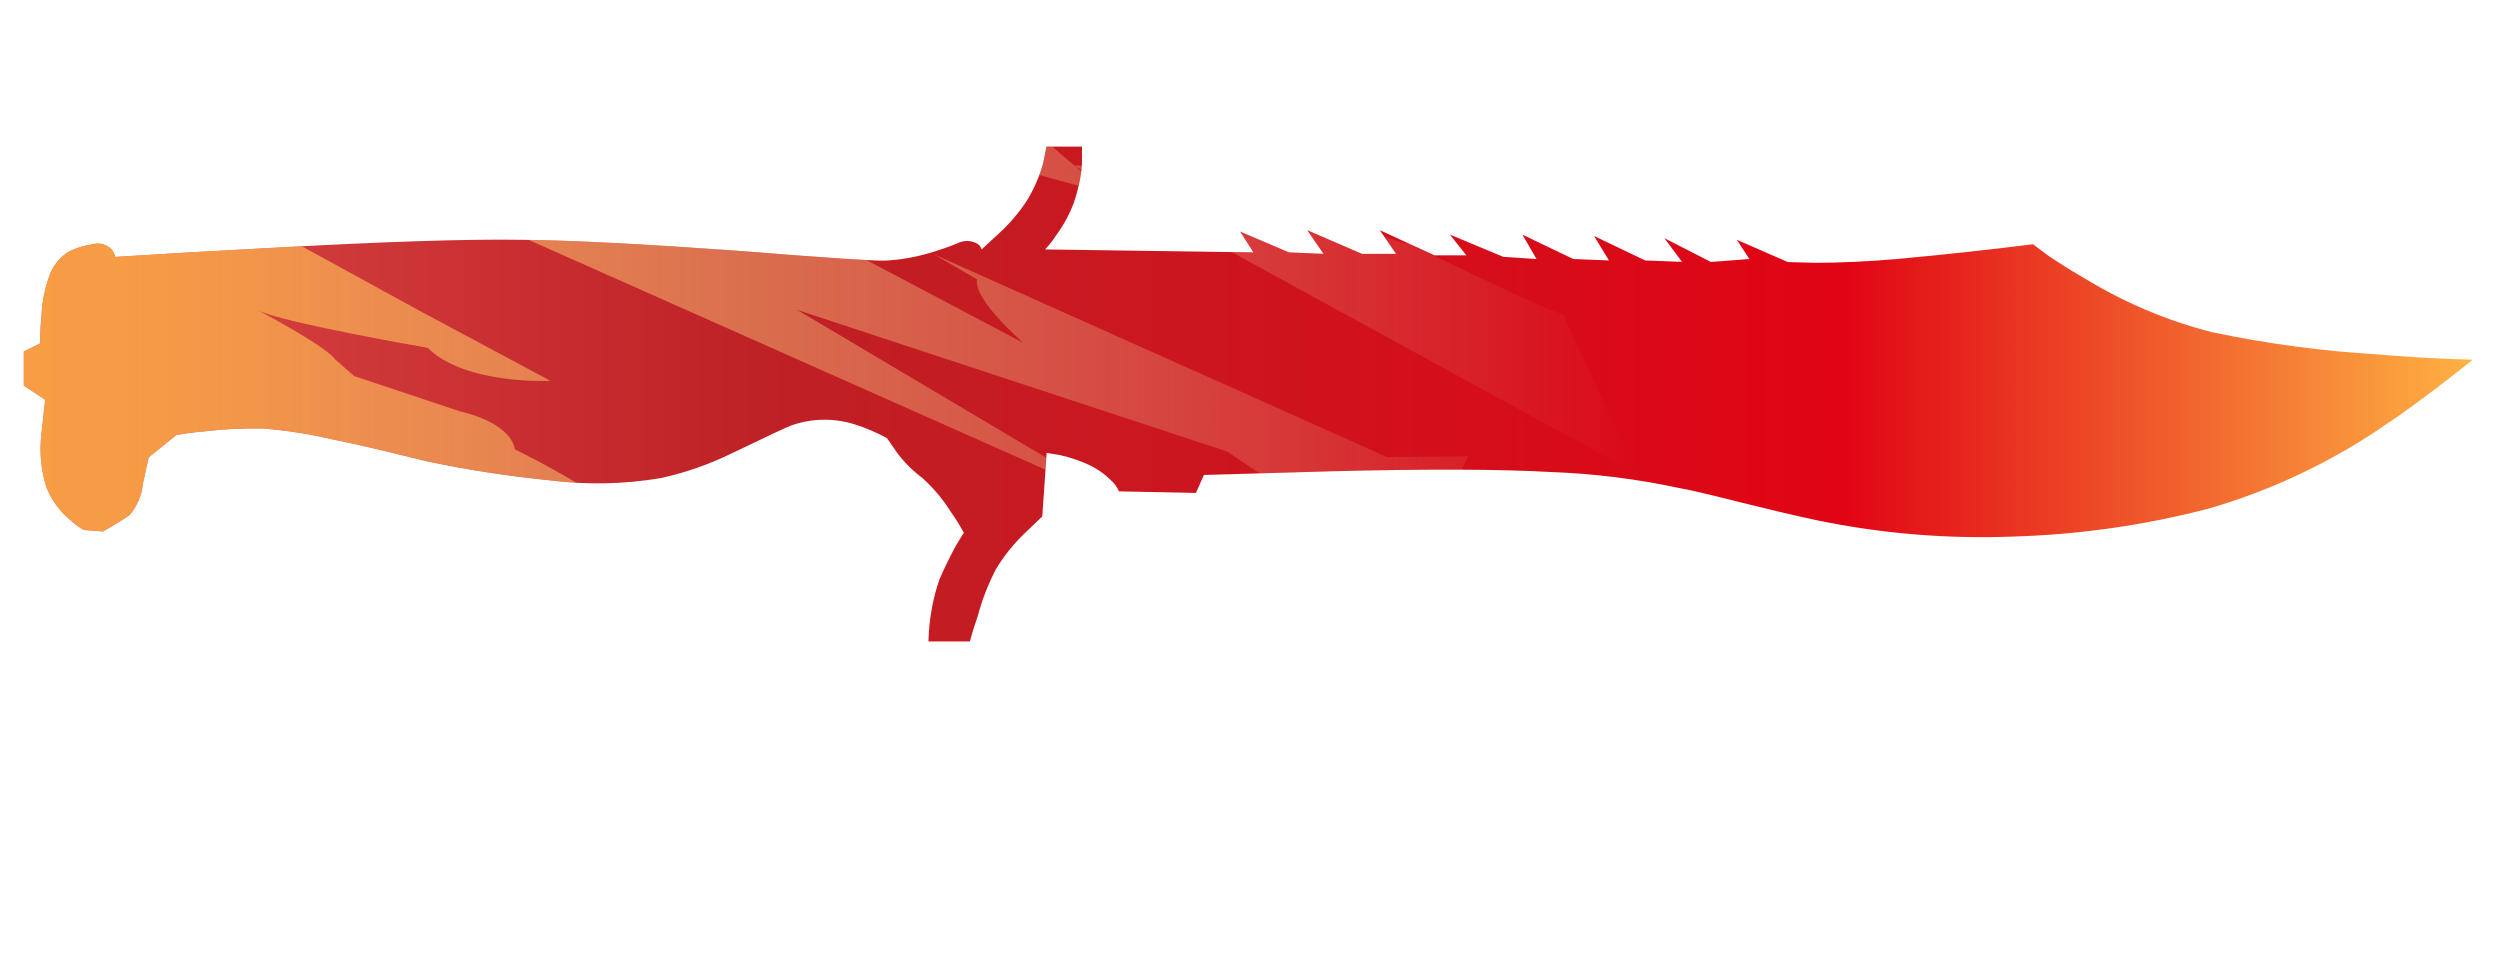 <?xml version="1.0" encoding="utf-8"?>
<!-- Generator: Adobe Illustrator 16.0.0, SVG Export Plug-In . SVG Version: 6.00 Build 0)  -->
<!DOCTYPE svg PUBLIC "-//W3C//DTD SVG 1.1//EN" "http://www.w3.org/Graphics/SVG/1.1/DTD/svg11.dtd">
<svg version="1.1" id="case1" xmlns="http://www.w3.org/2000/svg" xmlns:xlink="http://www.w3.org/1999/xlink" x="0px" y="0px"
	 width="92px" height="36px" viewBox="0 0 92 36" enable-background="new 0 0 92 36" xml:space="preserve">
<linearGradient id="knife_survival_bowie_1_" gradientUnits="userSpaceOnUse" x1="632.716" y1="1131.021" x2="722.84" y2="1131.021" gradientTransform="matrix(1 0 0 1 -631.84 -1116.52)">
	<stop  offset="0" style="stop-color:#DC4A49"/>
	<stop  offset="0.301" style="stop-color:#BE2126"/>
	<stop  offset="0.742" style="stop-color:#E10414"/>
	<stop  offset="1" style="stop-color:#FEB243"/>
</linearGradient>
<path id="knife_survival_bowie_5_" fill="url(#knife_survival_bowie_1_)" d="M90.132,13.919c-0.651,0.508-1.313,0.997-1.985,1.469
	c-0.078,0.059-0.16,0.113-0.244,0.164c-2.018,1.406-4.248,2.473-6.604,3.159c-2.347,0.613-4.756,0.96-7.18,1.033
	c-2.438,0.097-4.875-0.104-7.265-0.6c-0.927-0.199-1.896-0.431-2.914-0.685c-1.153-0.29-1.854-0.455-2.094-0.489
	c-1.566-0.339-3.16-0.54-4.761-0.599c-1.868-0.107-4.56-0.117-8.076-0.028l-4.705,0.136l-0.294,0.66l-2.83-0.056
	c-0.054-0.12-0.126-0.23-0.214-0.328c-0.244-0.255-0.529-0.467-0.844-0.626c-0.356-0.167-0.731-0.295-1.115-0.382l-0.49-0.081
	l-0.161,2.338L37.7,19.633c-0.412,0.395-0.769,0.842-1.059,1.33c-0.278,0.539-0.498,1.104-0.654,1.689
	c-0.126,0.363-0.224,0.682-0.297,0.953h-1.523c0.017-0.779,0.153-1.555,0.407-2.289c0.182-0.416,0.381-0.825,0.598-1.229
	l0.297-0.483c-0.148-0.271-0.312-0.535-0.491-0.787c-0.286-0.457-0.633-0.862-1.03-1.223c-0.361-0.27-0.681-0.59-0.95-0.952
	l-0.357-0.519c-0.364-0.198-0.746-0.362-1.14-0.491c-0.779-0.257-1.621-0.247-2.394,0.029c-0.146,0.053-0.879,0.397-2.203,1.033
	c-0.822,0.401-1.69,0.704-2.584,0.899c-1.358,0.23-2.742,0.257-4.107,0.081c-1.525-0.152-3.042-0.387-4.541-0.707
	c-1.614-0.399-2.746-0.664-3.401-0.79c-0.858-0.202-1.729-0.339-2.608-0.409c-0.728-0.013-1.455,0.024-2.176,0.11
	c-0.338,0.027-0.673,0.072-1.006,0.135l-1.011,0.82l-0.214,0.979c-0.042,0.422-0.212,0.821-0.489,1.142
	c-0.237,0.166-0.563,0.366-0.98,0.603l-0.706-0.055c-0.197-0.115-0.38-0.253-0.546-0.41c-0.359-0.311-0.641-0.701-0.819-1.142
	c-0.208-0.64-0.272-1.319-0.191-1.987l0.137-1.254l-0.786-0.518v-1.254l0.599-0.299c0-0.31,0.016-0.653,0.053-1.035
	c0.023-0.552,0.141-1.096,0.35-1.607C2.021,9.694,2.248,9.44,2.53,9.262c0.282-0.141,0.584-0.233,0.896-0.273
	C3.67,8.92,3.933,8.995,4.105,9.181C4.173,9.259,4.22,9.353,4.242,9.454c1.704-0.109,3.599-0.219,5.685-0.329
	c4.206-0.234,7.315-0.334,9.327-0.299c1.795,0.019,4.442,0.155,7.941,0.406C30.405,9.49,32.2,9.608,32.58,9.59
	c0.544-0.028,1.083-0.12,1.605-0.273c0.371-0.106,0.736-0.234,1.093-0.382c0.218-0.099,0.47-0.088,0.679,0.029
	c0.085,0.043,0.145,0.123,0.164,0.217c0.182-0.165,0.398-0.365,0.651-0.6c0.395-0.363,0.743-0.774,1.034-1.224
	c0.246-0.409,0.438-0.849,0.572-1.308l0.133-0.653h1.306v0.679c-0.042,0.473-0.144,0.938-0.3,1.386
	c-0.16,0.428-0.379,0.832-0.651,1.199c-0.12,0.186-0.256,0.359-0.408,0.519l7.669,0.108l-0.489-0.764l1.797,0.764l1.271,0.055
	L48.105,8.47l2.018,0.872h1.252l-0.6-0.872l2.014,0.926h1.172l-0.604-0.764l1.961,0.819l1.225,0.081l-0.518-0.897L57.9,9.532
	l1.309,0.052l-0.547-0.9l1.878,0.9l1.36,0.053l-0.65-0.872l1.711,0.875l1.416-0.109l-0.463-0.707l1.877,0.819l1.001,0.028
	c0.91,0,1.901-0.045,2.992-0.137c1.776-0.164,3.452-0.346,5.03-0.546l0.545,0.409c0.453,0.307,0.934,0.606,1.438,0.897
	c1.435,0.866,2.979,1.516,4.604,1.93c2.017,0.425,4.062,0.699,6.119,0.819l0.625,0.053c1.053,0.075,2.004,0.122,2.854,0.14
	L90.132,13.919z"/>
<g>
	<defs>
		<path id="SVGID_1_" d="M90.132,13.919c-0.651,0.508-1.313,0.997-1.985,1.47c-0.078,0.059-0.16,0.112-0.244,0.164
			c-2.018,1.405-4.248,2.473-6.604,3.158c-2.347,0.613-4.756,0.96-7.18,1.033c-2.438,0.097-4.875-0.104-7.265-0.6
			c-0.927-0.199-1.896-0.431-2.914-0.685c-1.153-0.29-1.854-0.455-2.094-0.488c-1.566-0.34-3.16-0.541-4.761-0.6
			c-1.868-0.107-4.56-0.117-8.076-0.027l-4.705,0.135l-0.294,0.66l-2.83-0.057c-0.054-0.12-0.126-0.23-0.214-0.328
			c-0.244-0.255-0.529-0.467-0.844-0.626c-0.356-0.167-0.731-0.295-1.115-0.382l-0.49-0.081l-0.161,2.338L37.7,19.633
			c-0.412,0.395-0.769,0.842-1.059,1.33c-0.278,0.539-0.498,1.104-0.654,1.689c-0.126,0.363-0.224,0.682-0.297,0.953h-1.523
			c0.017-0.779,0.153-1.555,0.407-2.289c0.182-0.416,0.381-0.825,0.598-1.229l0.297-0.483c-0.148-0.271-0.312-0.535-0.491-0.787
			c-0.286-0.456-0.633-0.862-1.03-1.223c-0.361-0.271-0.681-0.591-0.95-0.953l-0.357-0.519c-0.364-0.198-0.746-0.362-1.14-0.491
			c-0.779-0.257-1.621-0.246-2.394,0.029c-0.146,0.053-0.879,0.396-2.203,1.033c-0.822,0.4-1.69,0.703-2.584,0.898
			c-1.358,0.23-2.742,0.258-4.107,0.081c-1.525-0.151-3.042-0.387-4.541-0.707c-1.614-0.399-2.746-0.663-3.401-0.79
			c-0.858-0.201-1.729-0.339-2.608-0.408c-0.728-0.014-1.455,0.023-2.176,0.109c-0.338,0.027-0.673,0.072-1.006,0.135L5.47,16.833
			l-0.214,0.979c-0.042,0.422-0.212,0.82-0.489,1.142c-0.237,0.166-0.563,0.366-0.98,0.603l-0.706-0.055
			c-0.197-0.115-0.38-0.253-0.546-0.41c-0.359-0.311-0.641-0.701-0.819-1.142c-0.208-0.64-0.272-1.319-0.191-1.987l0.137-1.254
			l-0.786-0.518v-1.254l0.599-0.299c0-0.31,0.016-0.653,0.053-1.035c0.023-0.552,0.141-1.096,0.35-1.607
			C2.021,9.694,2.248,9.44,2.53,9.262c0.282-0.141,0.584-0.233,0.896-0.273C3.67,8.92,3.933,8.995,4.105,9.181
			C4.173,9.259,4.22,9.353,4.242,9.454c1.704-0.109,3.599-0.219,5.685-0.329c4.206-0.234,7.315-0.334,9.327-0.299
			c1.795,0.019,4.442,0.155,7.941,0.406C30.405,9.49,32.2,9.608,32.58,9.59c0.544-0.028,1.083-0.12,1.605-0.273
			c0.371-0.106,0.736-0.234,1.093-0.382c0.218-0.099,0.47-0.088,0.679,0.029c0.085,0.043,0.145,0.123,0.164,0.217
			c0.182-0.165,0.398-0.365,0.651-0.6c0.395-0.363,0.743-0.774,1.034-1.224c0.246-0.409,0.438-0.849,0.572-1.308l0.133-0.653h1.306
			v0.679c-0.042,0.473-0.144,0.938-0.3,1.386c-0.16,0.428-0.379,0.832-0.651,1.199c-0.12,0.186-0.256,0.359-0.408,0.519l7.669,0.108
			l-0.489-0.764l1.797,0.764l1.271,0.055L48.105,8.47l2.018,0.872h1.252l-0.6-0.872l2.014,0.926h1.172l-0.604-0.764l1.961,0.819
			l1.225,0.081l-0.518-0.897L57.9,9.532l1.309,0.052l-0.547-0.9l1.878,0.9l1.36,0.053l-0.65-0.872l1.711,0.875l1.416-0.109
			l-0.463-0.707l1.877,0.819l1.001,0.028c0.91,0,1.901-0.045,2.992-0.137c1.776-0.164,3.452-0.346,5.03-0.546l0.545,0.409
			c0.453,0.307,0.934,0.606,1.438,0.897c1.435,0.866,2.979,1.516,4.604,1.93c2.017,0.425,4.062,0.699,6.119,0.819l0.625,0.053
			c1.053,0.075,2.004,0.122,2.854,0.14L90.132,13.919z"/>
	</defs>
	<clipPath id="SVGID_2_">
		<use xlink:href="#SVGID_1_"  overflow="visible"/>
	</clipPath>
	<g clip-path="url(#SVGID_2_)">
		<g>
			
				<linearGradient id="SVGID_3_" gradientUnits="userSpaceOnUse" x1="-813.038" y1="6.553" x2="-752.003" y2="6.553" gradientTransform="matrix(-1 0 0 -1 -752.778 19.34)">
				<stop  offset="0" style="stop-color:#F2E2C8;stop-opacity:0"/>
				<stop  offset="0.919" style="stop-color:#FEB243;stop-opacity:0.8"/>
			</linearGradient>
			<path fill="url(#SVGID_3_)" d="M34.367,9.359l1.59,0.925c-0.154,0.737,1.71,2.339,1.71,2.339L26.45,6.698l-8.537,1.444
				l23.642,10.513l-12.219-7.251l15.816,5.209l6.834,4.584l2.037-4.405l-2.982,0.026L34.367,9.359z M18.952,16.539
				c-0.207-1.035-2-1.393-2-1.393l-3.915-1.305l-0.695-0.608c-0.338-0.497-2.871-1.827-2.871-1.827
				c0.84,0.457,6.263,1.392,6.263,1.392c1.398,1.379,4.523,1.217,4.523,1.217l-4.872-2.609L8.079,7.405L7.121,7.318L6.836,5.216
				L5.182,4.885l-5.957,8.935L5.75,28.303l16.308-0.252l-7.456-4.641l5.568,0.436l7.844,4.205l6.236-5.166l-7.083-0.666
				C23.815,18.854,18.952,16.539,18.952,16.539z M40.744,7.129l-1.158-0.992L60.26,17.448l-2.74-5.875
				c-0.504-0.106-5.627-2.579-5.627-2.579c-1.808-0.362-5.734-2.906-5.734-2.906H39.53L29.239-2.729l-1.958,3.134l8.292,5.302
				L40.744,7.129z"/>
		</g>
	</g>
</g>
</svg>
